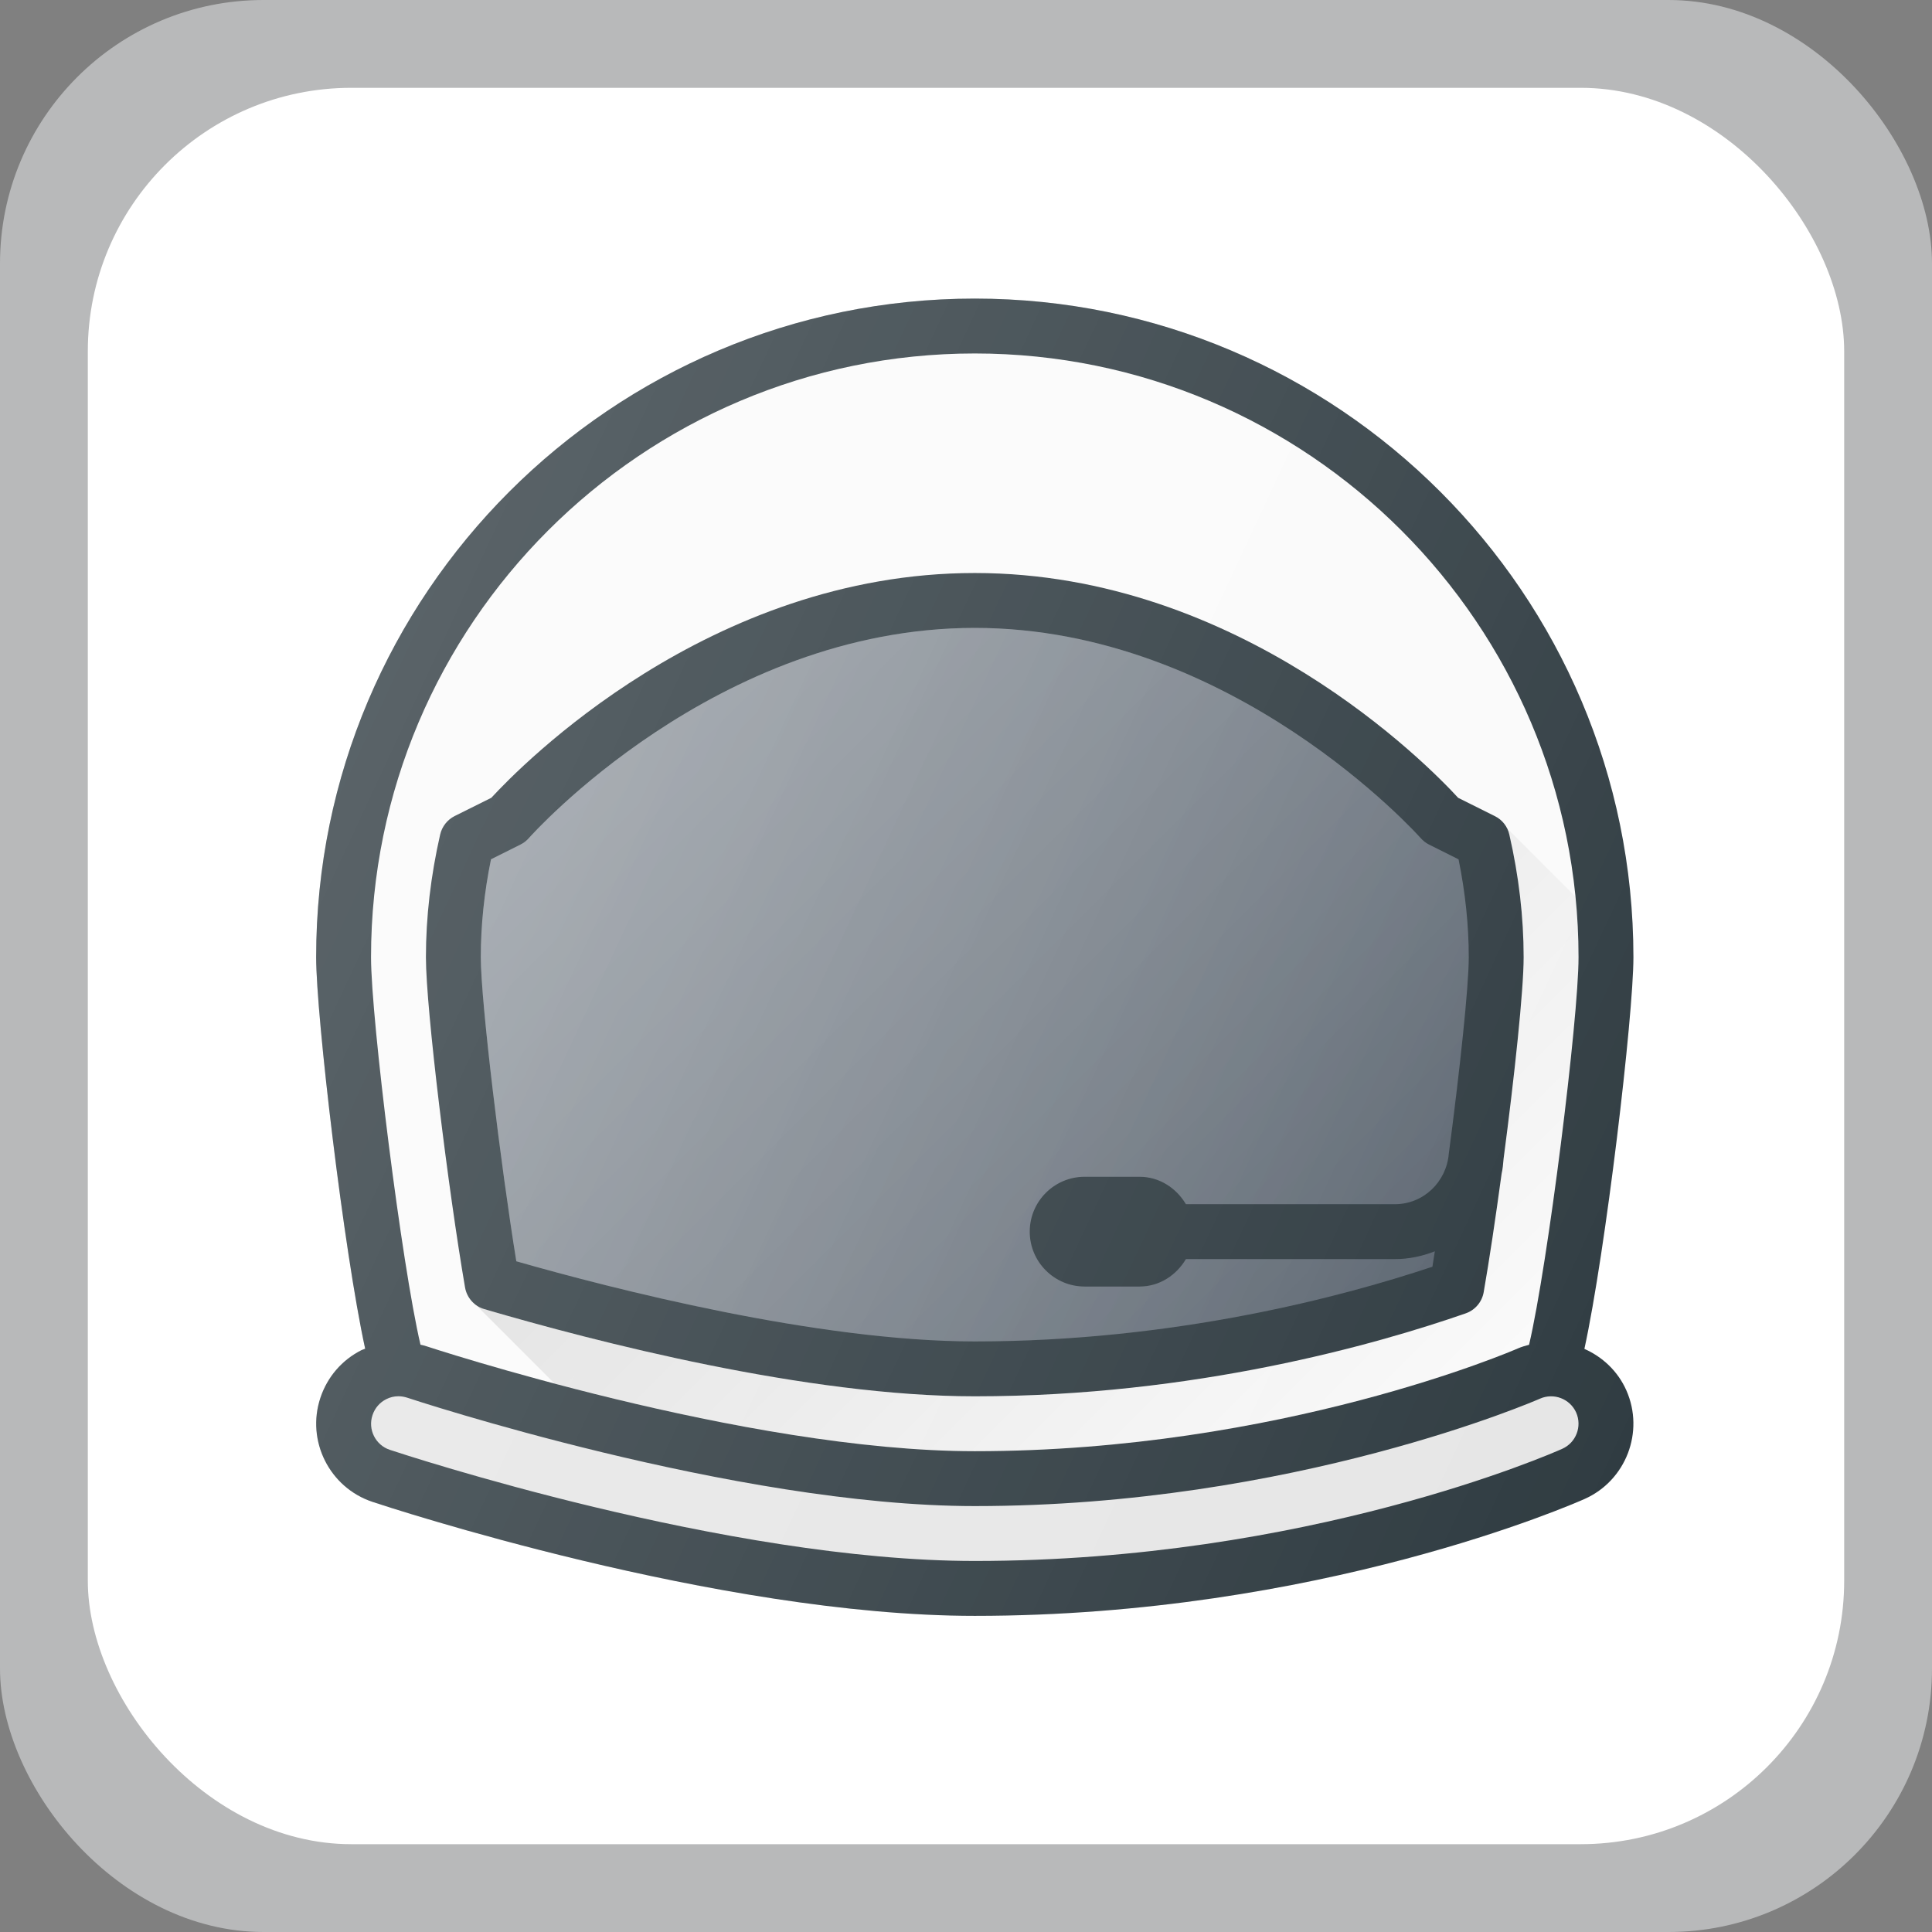 <svg width="110" height="110" viewBox="0 0 110 110" fill="none" xmlns="http://www.w3.org/2000/svg">
<rect x="0" y="0" width="110" height="110" fill="#808080" stroke="none"/>
<rect width="110" height="110" rx="15" fill="#F1F2F5" fill-opacity="0.5"/>
<rect x="5" y="5" width="100" height="100" rx="15" fill="white"/>
<path d="M90.209 76.8C91.412 71.281 93 57.85 93 54.5C93 33.822 76.178 17 55.5 17C34.822 17 18 33.822 18 54.5C18 57.85 19.584 71.263 20.791 76.791C20.725 76.822 20.653 76.838 20.587 76.869C19.475 77.428 18.641 78.391 18.244 79.581C17.425 82.031 18.756 84.691 21.206 85.509C22 85.775 40.881 92 55.5 92C75.088 92 89.609 85.616 90.216 85.347C92.575 84.3 93.644 81.525 92.597 79.159C92.106 78.056 91.231 77.253 90.209 76.8Z" fill="#303C42"/>
<path d="M55.5 20.125C74.453 20.125 89.875 35.547 89.875 54.5C89.875 58.016 88.125 72.019 87.059 76.566C86.841 76.625 86.622 76.684 86.412 76.778C86.281 76.838 72.934 82.625 55.5 82.625C42.381 82.625 24.35 76.675 24.172 76.616C24.097 76.591 24.019 76.584 23.941 76.562C22.872 72.013 21.125 58.013 21.125 54.5C21.125 35.547 36.547 20.125 55.5 20.125Z" fill="#FAFAFA"/>
<path d="M88.944 82.491C88.362 82.753 74.428 88.875 55.5 88.875C41.381 88.875 22.969 82.803 22.194 82.547C21.378 82.275 20.934 81.388 21.209 80.572C21.341 80.172 21.619 79.85 21.991 79.663C22.206 79.553 22.444 79.497 22.681 79.497C22.85 79.497 23.019 79.525 23.184 79.578C23.369 79.641 41.85 85.75 55.5 85.75C73.669 85.75 87.537 79.697 87.678 79.635C88.463 79.285 89.391 79.641 89.741 80.425C90.088 81.216 89.734 82.141 88.944 82.491Z" fill="#E6E6E6"/>
<path d="M27.578 74.537C33.903 76.391 45.934 79.5 55.5 79.5C68.013 79.5 78.381 76.541 83.45 74.778C83.987 74.591 84.378 74.128 84.475 73.572C84.794 71.747 85.153 69.341 85.494 66.834C85.559 66.553 85.584 66.263 85.609 65.966C86.231 61.25 86.75 56.381 86.75 54.5C86.75 52.216 86.475 49.866 85.934 47.513C85.831 47.056 85.528 46.672 85.109 46.466L83.022 45.425C81.35 43.603 70.634 32.625 55.5 32.625C40.366 32.625 29.65 43.603 27.975 45.422L25.887 46.462C25.469 46.672 25.169 47.056 25.062 47.509C24.525 49.866 24.25 52.216 24.25 54.5C24.25 57.453 25.525 67.766 26.478 73.303C26.581 73.891 27.006 74.369 27.578 74.537Z" fill="#303C42"/>
<path d="M27.956 48.925L29.637 48.084C29.819 47.994 29.981 47.869 30.113 47.716C30.219 47.597 40.753 35.75 55.5 35.75C70.203 35.75 80.784 47.6 80.888 47.719C81.022 47.869 81.184 47.997 81.362 48.087L83.044 48.928C83.428 50.809 83.625 52.681 83.625 54.5C83.625 56.219 83.1 61.056 82.487 65.697C82.35 67.294 81.047 68.562 79.416 68.562H67.522C66.978 67.647 66.019 67 64.878 67H61.753C60.028 67 58.628 68.403 58.628 70.125C58.628 71.847 60.028 73.25 61.753 73.25H64.878C66.022 73.25 66.978 72.603 67.522 71.688H79.416C80.222 71.688 80.984 71.522 81.694 71.244C81.647 71.534 81.6 71.853 81.556 72.122C76.412 73.838 66.875 76.375 55.5 76.375C46.538 76.375 34.869 73.375 29.397 71.812C28.512 66.353 27.375 57.038 27.375 54.5C27.375 52.681 27.569 50.809 27.956 48.925Z" fill="#5C6671"/>
<path d="M27.956 48.925L29.637 48.084C29.819 47.994 29.981 47.869 30.113 47.716C30.219 47.597 40.753 35.75 55.5 35.75C70.203 35.75 80.784 47.6 80.888 47.719C81.022 47.869 81.184 47.997 81.362 48.087L83.044 48.928C83.428 50.809 83.625 52.681 83.625 54.5C83.625 56.219 83.1 61.056 82.487 65.697C82.35 67.294 81.047 68.562 79.416 68.562H67.522C66.978 67.647 66.019 67 64.878 67H61.753C60.028 67 58.628 68.403 58.628 70.125C58.628 71.847 60.028 73.25 61.753 73.25H64.878C66.022 73.25 66.978 72.603 67.522 71.688H79.416C80.222 71.688 80.984 71.522 81.694 71.244C81.647 71.534 81.6 71.853 81.556 72.122C76.412 73.838 66.875 76.375 55.5 76.375C46.538 76.375 34.869 73.375 29.397 71.812C28.512 66.353 27.375 57.038 27.375 54.5C27.375 52.681 27.569 50.809 27.956 48.925Z" fill="url(#paint0_linear)"/>
<path d="M27.956 48.925L29.637 48.084C29.819 47.994 29.981 47.869 30.113 47.716C30.219 47.597 40.753 35.75 55.5 35.75C70.203 35.75 80.784 47.6 80.888 47.719C81.022 47.869 81.184 47.997 81.362 48.087L83.044 48.928C83.428 50.809 83.625 52.681 83.625 54.5C83.625 56.219 83.1 61.056 82.487 65.697C82.35 67.294 81.047 68.562 79.416 68.562H67.522C66.978 67.647 66.019 67 64.878 67H61.753C60.028 67 58.628 68.403 58.628 70.125C58.628 71.847 60.028 73.25 61.753 73.25H64.878C66.022 73.25 66.978 72.603 67.522 71.688H79.416C80.222 71.688 80.984 71.522 81.694 71.244C81.647 71.534 81.6 71.853 81.556 72.122C76.412 73.838 66.875 76.375 55.5 76.375C46.538 76.375 34.869 73.375 29.397 71.812C28.512 66.353 27.375 57.038 27.375 54.5C27.375 52.681 27.569 50.809 27.956 48.925Z" fill="url(#paint1_linear)"/>
<path d="M64.878 70.125L64.875 71.688V70.125H64.878Z" fill="#303C42"/>
<path d="M89.7 51.053L85.731 47.084C85.812 47.222 85.9 47.356 85.938 47.513C86.475 49.866 86.75 52.216 86.75 54.5C86.75 56.381 86.231 61.25 85.609 65.966C85.584 66.26 85.556 66.553 85.494 66.835C85.156 69.341 84.797 71.747 84.475 73.572C84.378 74.131 83.987 74.594 83.45 74.778C78.381 76.541 68.013 79.5 55.5 79.5C45.934 79.5 33.903 76.391 27.578 74.538C27.372 74.478 27.216 74.338 27.056 74.206L27.022 74.222L31.572 78.772C38.062 80.497 47.65 82.625 55.5 82.625C72.934 82.625 86.281 76.838 86.412 76.778C86.625 76.684 86.844 76.625 87.059 76.566C88.125 72.019 89.875 58.016 89.875 54.5C89.875 53.338 89.812 52.188 89.7 51.053Z" fill="url(#paint2_linear)"/>
<path d="M90.209 76.8C91.412 71.281 93 57.85 93 54.5C93 33.822 76.178 17 55.5 17C34.822 17 18 33.822 18 54.5C18 57.85 19.584 71.263 20.791 76.791C20.725 76.822 20.653 76.838 20.587 76.869C19.475 77.428 18.641 78.391 18.244 79.581C17.425 82.031 18.756 84.691 21.206 85.509C22 85.775 40.881 92 55.5 92C75.088 92 89.609 85.616 90.216 85.347C92.575 84.3 93.644 81.525 92.597 79.159C92.106 78.056 91.231 77.253 90.209 76.8Z" fill="url(#paint3_linear)"/>
<defs>
<linearGradient id="paint0_linear" x1="29.265" y1="46.119" x2="82.176" y2="70.792" gradientUnits="userSpaceOnUse">
<stop stop-color="white" stop-opacity="0.2"/>
<stop offset="1" stop-color="white" stop-opacity="0"/>
</linearGradient>
<linearGradient id="paint1_linear" x1="36.366" y1="40.516" x2="74.764" y2="78.914" gradientUnits="userSpaceOnUse">
<stop stop-color="white" stop-opacity="0.2"/>
<stop offset="1" stop-color="white" stop-opacity="0"/>
</linearGradient>
<linearGradient id="paint2_linear" x1="48.483" y1="52.76" x2="79.674" y2="83.951" gradientUnits="userSpaceOnUse">
<stop stop-opacity="0.1"/>
<stop offset="1" stop-opacity="0"/>
</linearGradient>
<linearGradient id="paint3_linear" x1="20.431" y1="40.977" x2="95.788" y2="76.117" gradientUnits="userSpaceOnUse">
<stop stop-color="white" stop-opacity="0.2"/>
<stop offset="1" stop-color="white" stop-opacity="0"/>
</linearGradient>
</defs>
</svg>
